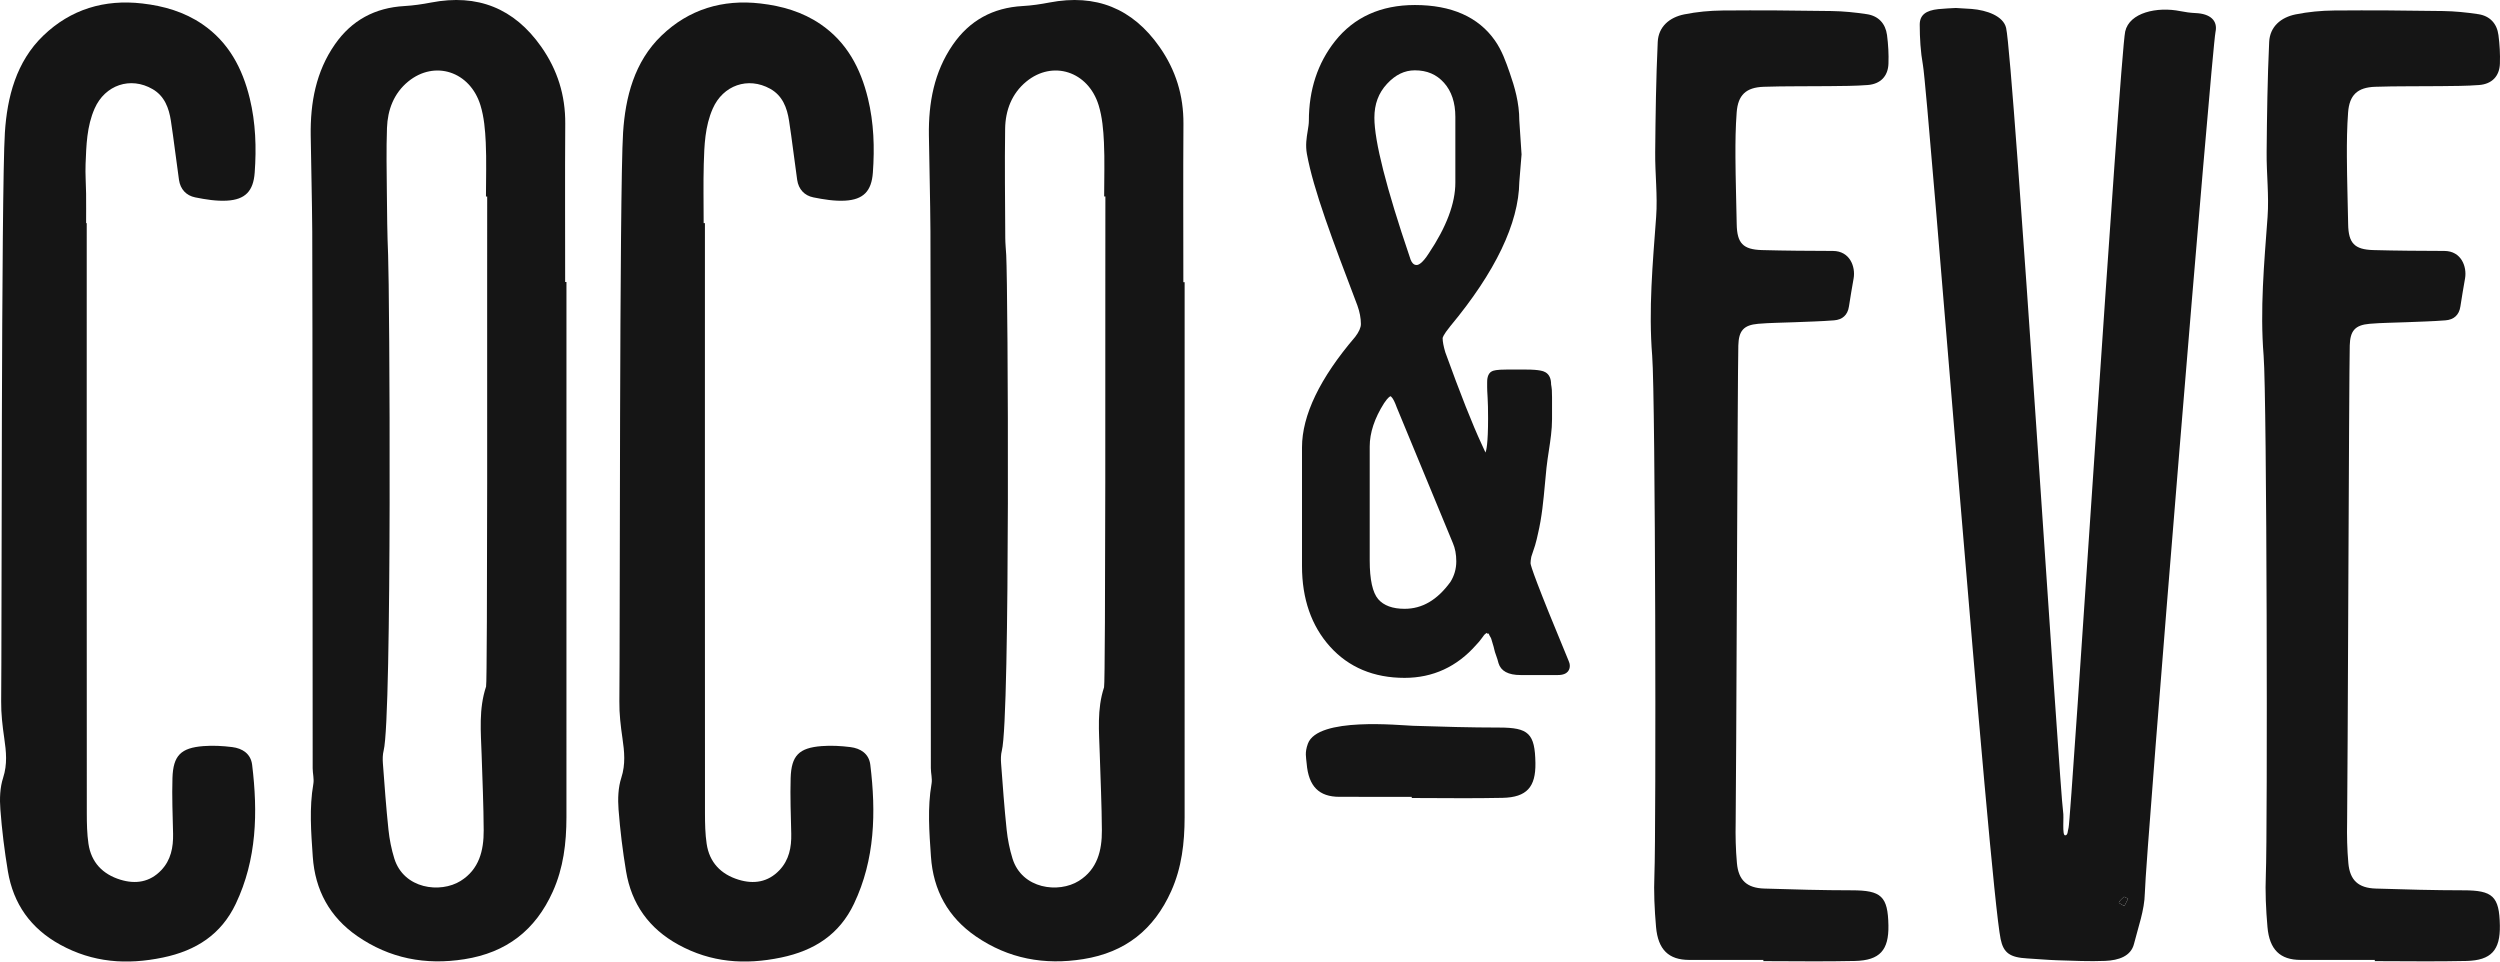 <svg width="130" height="50" viewBox="0 0 130 50" fill="none" xmlns="http://www.w3.org/2000/svg">
<g clip-path="url(#clip0_2289_154)">
<path fill-rule="evenodd" clip-rule="evenodd" d="M88.944 15.608C89.05 15.613 89.151 15.725 89.253 15.791C89.161 15.847 89.068 15.903 88.945 15.978C88.83 15.901 88.743 15.842 88.657 15.784C88.753 15.72 88.851 15.604 88.944 15.608Z" fill="#151515"/>
<path fill-rule="evenodd" clip-rule="evenodd" d="M90.142 14.624C90.406 14.716 90.655 14.765 90.862 14.884C91.056 14.996 91.018 15.233 90.911 15.376C90.829 15.486 90.618 15.603 90.51 15.569C90.235 15.485 89.977 15.33 89.734 15.171C89.684 15.139 89.683 14.926 89.737 14.867C89.836 14.761 89.993 14.709 90.142 14.624H90.142Z" fill="#151515"/>
<path fill-rule="evenodd" clip-rule="evenodd" d="M77.956 37.833C76.463 37.833 74.97 37.789 73.478 37.741C72.803 37.72 68.52 37.265 68.009 38.675C67.838 39.146 67.92 39.382 67.946 39.697C68.043 40.901 68.596 41.434 69.651 41.435C70.904 41.438 72.157 41.436 73.411 41.436C73.411 41.456 73.411 41.477 73.411 41.496C74.987 41.496 76.564 41.524 78.14 41.488C79.393 41.459 79.861 40.923 79.842 39.68C79.819 38.136 79.484 37.833 77.956 37.833L77.956 37.833Z" fill="#151515"/>
<path fill-rule="evenodd" clip-rule="evenodd" d="M81.568 34.364C79.863 30.261 79.595 29.423 79.588 29.29C79.588 29.204 79.603 29.084 79.627 28.954L79.824 28.359C79.889 28.13 79.939 27.928 79.972 27.764C80.18 26.886 80.26 26.006 80.338 25.156C80.363 24.874 80.389 24.594 80.418 24.319C80.451 24.017 80.496 23.722 80.541 23.429C80.622 22.897 80.706 22.347 80.706 21.796V20.67C80.706 20.304 80.69 20.181 80.678 20.119C80.658 20.022 80.657 19.988 80.657 19.988C80.657 19.691 80.564 19.484 80.379 19.367C80.276 19.302 80.058 19.217 79.359 19.217H78.338C77.825 19.217 77.662 19.266 77.576 19.309C77.332 19.433 77.332 19.774 77.332 19.886V20.131C77.332 20.231 77.339 20.414 77.356 20.68C77.372 20.941 77.38 21.299 77.38 21.747C77.38 23.086 77.286 23.441 77.245 23.532C77.215 23.473 77.156 23.349 77.043 23.092C76.562 22.059 75.926 20.449 75.155 18.317C75.064 18.009 75.017 17.762 75.017 17.584C75.017 17.57 75.03 17.436 75.414 16.964C77.763 14.137 78.971 11.611 79.004 9.468L79.121 8.031L79.004 6.269C79.004 5.342 78.757 4.508 78.515 3.814L78.505 3.784C78.307 3.216 78.103 2.628 77.732 2.101C76.874 0.881 75.474 0.261 73.573 0.261C71.805 0.261 70.408 0.894 69.42 2.142C68.519 3.282 68.061 4.672 68.061 6.276C68.061 6.435 68.032 6.614 68.001 6.803C67.943 7.154 67.877 7.552 67.959 8.004C68.299 9.872 69.292 12.485 70.55 15.794L70.583 15.881C70.705 16.221 70.767 16.547 70.767 16.849C70.767 17.035 70.665 17.262 70.47 17.517C68.635 19.662 67.704 21.597 67.704 23.265V29.437C67.704 31.141 68.194 32.549 69.16 33.622C70.131 34.702 71.436 35.249 73.038 35.249C74.512 35.249 75.768 34.668 76.764 33.531C76.868 33.425 76.965 33.311 77.051 33.189C77.154 33.044 77.192 33.001 77.202 32.992C77.227 32.967 77.258 32.942 77.296 32.917C77.299 32.915 77.301 32.913 77.304 32.911L77.34 32.947H77.414C77.435 33.011 77.466 33.074 77.506 33.135C77.528 33.167 77.544 33.207 77.555 33.25C77.572 33.32 77.598 33.406 77.632 33.509C77.662 33.6 77.684 33.683 77.699 33.758C77.718 33.85 77.752 33.963 77.805 34.103C77.85 34.225 77.889 34.35 77.922 34.484C78.045 34.894 78.43 35.102 79.067 35.102H81.013C81.57 35.102 81.63 34.771 81.63 34.629C81.63 34.538 81.608 34.446 81.568 34.364H81.568ZM72.125 4.359C72.563 3.886 73.037 3.657 73.573 3.657C74.205 3.657 74.702 3.87 75.091 4.307C75.481 4.745 75.678 5.339 75.678 6.074V9.502C75.678 10.571 75.214 11.807 74.296 13.177C73.95 13.721 73.743 13.78 73.67 13.78C73.601 13.78 73.419 13.78 73.306 13.363C72.086 9.775 71.468 7.339 71.468 6.123C71.468 5.412 71.683 4.835 72.125 4.359ZM75.421 30.262C74.737 31.201 73.958 31.658 73.038 31.658C72.415 31.658 71.953 31.489 71.667 31.157C71.374 30.817 71.225 30.14 71.225 29.143V23.217C71.225 22.504 71.477 21.745 71.972 20.965C72.194 20.631 72.298 20.606 72.308 20.604C72.318 20.607 72.444 20.66 72.629 21.179L75.547 28.235C75.667 28.507 75.727 28.829 75.727 29.192C75.727 29.58 75.622 29.943 75.421 30.262L75.421 30.262Z" fill="#151515"/>
<path fill-rule="evenodd" clip-rule="evenodd" d="M91.695 49.917C90.407 49.917 89.12 49.92 87.832 49.916C86.777 49.913 86.217 49.387 86.114 48.201C86.035 47.293 85.991 46.376 86.03 45.466C86.121 43.325 86.086 20.641 85.914 18.505C85.72 16.091 85.942 13.691 86.119 11.286C86.201 10.169 86.059 9.037 86.07 7.913C86.088 6.003 86.113 4.092 86.202 2.184C86.24 1.379 86.82 0.902 87.579 0.748C88.233 0.616 88.91 0.552 89.578 0.546C91.466 0.529 93.354 0.545 95.242 0.574C95.854 0.583 96.47 0.645 97.076 0.737C97.679 0.828 98.046 1.224 98.125 1.822C98.189 2.313 98.218 2.816 98.2 3.311C98.177 3.964 97.785 4.369 97.121 4.421C96.452 4.473 95.778 4.471 95.106 4.479C93.975 4.494 92.843 4.474 91.713 4.513C90.789 4.545 90.374 4.943 90.307 5.847C90.249 6.614 90.239 7.385 90.243 8.154C90.249 9.323 90.289 10.493 90.309 11.662C90.327 12.64 90.631 12.976 91.619 13.004C92.849 13.038 94.08 13.045 95.311 13.049C96.199 13.052 96.491 13.875 96.39 14.468C96.305 14.958 96.218 15.447 96.145 15.938C96.078 16.391 95.796 16.625 95.369 16.658C94.686 16.712 93.999 16.727 93.313 16.756C92.685 16.783 92.053 16.783 91.427 16.837C90.659 16.903 90.414 17.207 90.393 17.966C90.353 19.376 90.283 41.334 90.255 42.745C90.24 43.457 90.256 44.172 90.32 44.881C90.399 45.775 90.841 46.177 91.743 46.205C93.259 46.252 94.777 46.296 96.294 46.296C97.826 46.297 98.171 46.602 98.198 48.121C98.221 49.405 97.754 49.94 96.458 49.97C94.871 50.008 93.283 49.979 91.695 49.979V49.917Z" fill="#151515"/>
<path d="M110.181 46.928C110.167 46.958 110.366 47.051 110.466 47.115C110.532 46.987 110.597 46.858 110.662 46.73C110.591 46.697 110.519 46.664 110.448 46.631C110.353 46.728 110.232 46.818 110.181 46.928V46.928Z" fill="#151515"/>
<path fill-rule="evenodd" clip-rule="evenodd" d="M114.17 0.68C113.905 0.668 113.638 0.632 113.381 0.58C112.17 0.334 110.728 0.653 110.51 1.639C110.236 2.881 107.692 42.671 107.565 43.048C107.513 43.202 107.541 43.436 107.387 43.438C107.219 43.441 107.336 42.489 107.28 42.197C107.126 41.384 104.699 3.103 104.318 1.454C104.175 0.834 103.316 0.529 102.527 0.465C102.275 0.445 102.022 0.434 101.702 0.415C101.441 0.431 101.113 0.44 100.788 0.475C100.15 0.544 99.824 0.776 99.826 1.285C99.828 1.987 99.868 2.694 99.993 3.388C100.268 4.92 103.445 45.977 104.033 48.833C104.181 49.548 104.512 49.788 105.419 49.838C105.939 49.866 106.458 49.918 106.979 49.934C107.81 49.959 108.644 50.001 109.473 49.966C110.173 49.937 110.807 49.722 110.967 49.086C111.186 48.21 111.514 47.33 111.531 46.449C111.573 44.43 115.015 2.555 115.206 1.664C115.334 1.066 114.928 0.711 114.17 0.68L114.17 0.68ZM110.466 47.115C110.366 47.051 110.167 46.959 110.181 46.929C110.232 46.818 110.353 46.728 110.448 46.631C110.519 46.664 110.591 46.697 110.662 46.73C110.597 46.858 110.532 46.987 110.466 47.115H110.466Z" fill="#151515"/>
<path d="M123.507 4.513C124.637 4.474 125.769 4.494 126.9 4.479C127.572 4.471 128.246 4.473 128.916 4.421C129.58 4.369 129.972 3.964 129.995 3.311C130.013 2.816 129.984 2.313 129.919 1.822C129.841 1.224 129.474 0.828 128.871 0.737C128.265 0.645 127.649 0.583 127.037 0.574C125.149 0.545 123.26 0.529 121.372 0.546C120.705 0.552 120.028 0.616 119.374 0.748C118.614 0.902 118.034 1.379 117.997 2.184C117.908 4.092 117.882 6.003 117.865 7.913C117.854 9.037 117.995 10.169 117.913 11.286C117.736 13.691 117.515 16.091 117.709 18.505C117.881 20.641 117.916 43.325 117.824 45.466C117.786 46.376 117.829 47.293 117.908 48.201C118.011 49.387 118.571 49.913 119.626 49.916C120.914 49.92 122.202 49.917 123.49 49.917V49.979C125.077 49.979 126.666 50.008 128.252 49.97C129.548 49.94 130.016 49.405 129.993 48.121C129.965 46.602 129.621 46.296 128.088 46.296C126.571 46.296 125.054 46.252 123.538 46.205C122.635 46.177 122.194 45.775 122.114 44.881C122.051 44.172 122.035 43.457 122.05 42.745C122.078 41.334 122.148 19.376 122.187 17.966C122.208 17.207 122.454 16.903 123.222 16.837C123.848 16.783 124.479 16.783 125.108 16.756C125.793 16.727 126.48 16.712 127.164 16.658C127.59 16.625 127.873 16.391 127.94 15.938C128.013 15.447 128.1 14.958 128.184 14.468C128.285 13.875 127.993 13.052 127.106 13.049C125.875 13.045 124.644 13.038 123.413 13.004C122.426 12.976 122.121 12.64 122.104 11.662C122.083 10.493 122.044 9.323 122.038 8.154C122.034 7.385 122.044 6.614 122.101 5.847C122.169 4.943 122.584 4.545 123.507 4.513L123.507 4.513Z" fill="#151515"/>
<path fill-rule="evenodd" clip-rule="evenodd" d="M29.456 14.665C29.456 17.111 29.459 40.056 29.455 42.502C29.453 43.833 29.301 45.13 28.743 46.368C27.84 48.37 26.34 49.534 24.151 49.879C22.121 50.199 20.259 49.84 18.578 48.677C17.145 47.685 16.383 46.289 16.264 44.547C16.178 43.284 16.076 42.023 16.294 40.76C16.339 40.501 16.26 40.223 16.259 39.954C16.25 37.48 16.255 14.508 16.237 12.034C16.225 10.37 16.181 8.706 16.157 7.042C16.134 5.346 16.425 3.728 17.418 2.303C18.288 1.054 19.497 0.403 21.024 0.315C21.491 0.288 21.959 0.22 22.42 0.131C24.829 -0.331 26.734 0.425 28.145 2.432C28.991 3.636 29.403 4.957 29.393 6.43C29.375 9.175 29.388 11.92 29.388 14.665H29.456ZM25.334 10.22H25.27C25.27 9.281 25.303 8.34 25.259 7.402C25.228 6.756 25.173 6.089 24.984 5.475C24.442 3.709 22.601 3.115 21.226 4.239C20.477 4.852 20.157 5.713 20.123 6.651C20.083 7.788 20.107 8.928 20.117 10.066C20.127 11.133 20.137 12.2 20.182 13.265C20.258 15.027 20.392 37.287 19.95 39.028C19.896 39.243 19.894 39.48 19.911 39.704C19.997 40.852 20.079 42 20.2 43.144C20.253 43.648 20.353 44.156 20.503 44.639C20.996 46.232 22.899 46.464 23.951 45.809C24.919 45.207 25.157 44.224 25.152 43.178C25.146 41.869 25.087 40.561 25.045 39.252C25.006 38.062 24.887 36.868 25.276 35.701C25.354 35.467 25.331 14.697 25.332 14.442C25.337 13.035 25.334 11.627 25.334 10.22V10.22Z" fill="#151515"/>
<path fill-rule="evenodd" clip-rule="evenodd" d="M61.601 14.674C61.601 17.12 61.605 40.065 61.6 42.511C61.597 43.827 61.452 45.112 60.903 46.337C60.005 48.337 58.524 49.523 56.33 49.874C54.301 50.198 52.438 49.852 50.752 48.697C49.3 47.702 48.528 46.298 48.409 44.538C48.323 43.275 48.222 42.014 48.441 40.752C48.486 40.493 48.405 40.215 48.404 39.945C48.396 37.471 48.401 14.499 48.383 12.026C48.372 10.362 48.326 8.698 48.303 7.033C48.28 5.353 48.569 3.747 49.544 2.331C50.416 1.063 51.633 0.4 53.178 0.314C53.645 0.289 54.114 0.218 54.574 0.13C56.984 -0.33 58.887 0.431 60.296 2.44C61.141 3.645 61.548 4.967 61.539 6.439C61.52 9.184 61.534 11.929 61.534 14.674L61.601 14.674ZM57.48 10.216H57.416C57.416 9.277 57.449 8.336 57.405 7.399C57.374 6.752 57.318 6.085 57.129 5.471C56.585 3.707 54.741 3.114 53.368 4.242C52.609 4.866 52.281 5.742 52.267 6.697C52.24 8.589 52.265 10.483 52.274 12.375C52.276 12.673 52.308 12.971 52.324 13.269C52.416 15.031 52.537 37.291 52.096 39.031C52.041 39.247 52.04 39.484 52.057 39.708C52.143 40.856 52.225 42.004 52.346 43.148C52.399 43.651 52.5 44.159 52.65 44.643C53.143 46.233 55.049 46.464 56.1 45.807C57.066 45.203 57.304 44.221 57.298 43.175C57.29 41.852 57.227 40.529 57.187 39.206C57.153 38.044 57.034 36.879 57.411 35.739C57.494 35.491 57.476 14.707 57.477 14.439C57.483 13.031 57.48 11.624 57.48 10.216V10.216Z" fill="#151515"/>
<path fill-rule="evenodd" clip-rule="evenodd" d="M36.656 11.603C36.656 15.002 36.652 38.901 36.659 42.301C36.66 42.827 36.669 43.358 36.746 43.876C36.888 44.842 37.483 45.461 38.404 45.744C39.195 45.988 39.935 45.876 40.529 45.252C41.033 44.722 41.16 44.063 41.145 43.358C41.125 42.391 41.084 41.423 41.114 40.456C41.15 39.288 41.548 38.888 42.725 38.797C43.219 38.759 43.725 38.787 44.218 38.848C44.752 38.914 45.187 39.194 45.256 39.768C45.557 42.242 45.504 44.686 44.408 46.993C43.651 48.587 42.352 49.431 40.617 49.792C38.732 50.184 36.972 50.054 35.276 49.123C33.747 48.285 32.838 47.007 32.555 45.306C32.379 44.242 32.246 43.166 32.164 42.09C32.123 41.545 32.142 40.957 32.308 40.445C32.535 39.743 32.469 39.083 32.368 38.39C32.276 37.758 32.199 37.116 32.207 36.48C32.242 33.451 32.207 9.918 32.4 6.897C32.518 5.058 32.985 3.21 34.399 1.851C35.821 0.483 37.575 -0.047 39.545 0.181C40.663 0.31 41.724 0.615 42.665 1.256C44.038 2.193 44.752 3.553 45.133 5.118C45.442 6.388 45.483 7.681 45.389 8.977C45.32 9.935 44.9 10.381 43.942 10.434C43.398 10.464 42.837 10.372 42.297 10.264C41.83 10.171 41.523 9.84 41.453 9.352C41.306 8.328 41.189 7.301 41.031 6.279C40.927 5.603 40.691 4.972 40.048 4.615C38.894 3.976 37.597 4.435 37.064 5.645C36.658 6.567 36.624 7.551 36.596 8.53C36.568 9.553 36.59 10.578 36.59 11.603L36.656 11.603Z" fill="#151515"/>
<path fill-rule="evenodd" clip-rule="evenodd" d="M4.51 11.604C4.51 15.004 4.507 38.902 4.514 42.302C4.515 42.828 4.524 43.359 4.6 43.877C4.743 44.843 5.338 45.461 6.26 45.744C7.051 45.987 7.79 45.876 8.385 45.251C8.888 44.722 9.014 44.062 9 43.358C8.979 42.391 8.938 41.422 8.968 40.456C9.005 39.288 9.402 38.888 10.58 38.797C11.074 38.759 11.58 38.787 12.073 38.848C12.607 38.914 13.041 39.195 13.111 39.769C13.412 42.242 13.358 44.686 12.262 46.993C11.505 48.587 10.206 49.432 8.47 49.792C6.586 50.184 4.825 50.054 3.13 49.123C1.601 48.284 0.692 47.005 0.41 45.305C0.233 44.24 0.1 43.165 0.019 42.089C-0.023 41.544 -0.004 40.956 0.163 40.443C0.39 39.742 0.323 39.082 0.222 38.389C0.13 37.757 0.054 37.115 0.061 36.479C0.096 33.45 0.061 9.916 0.254 6.896C0.372 5.057 0.84 3.209 2.254 1.85C3.676 0.483 5.43 -0.047 7.4 0.181C8.518 0.31 9.579 0.615 10.52 1.257C11.893 2.194 12.607 3.554 12.988 5.118C13.296 6.389 13.338 7.682 13.244 8.978C13.174 9.936 12.755 10.381 11.796 10.434C11.251 10.464 10.69 10.372 10.151 10.264C9.683 10.17 9.377 9.839 9.307 9.351C9.16 8.328 9.042 7.3 8.886 6.278C8.784 5.617 8.556 4.996 7.938 4.636C6.784 3.964 5.458 4.42 4.919 5.646C4.513 6.568 4.489 7.552 4.45 8.531C4.43 9.042 4.471 9.555 4.477 10.067C4.483 10.579 4.478 11.091 4.478 11.604L4.51 11.604Z" fill="#151515"/>
</g>
<defs>
<clipPath id="clip0_2289_154">
<rect width="130" height="50" fill="white"/>
</clipPath>
</defs>
</svg>
